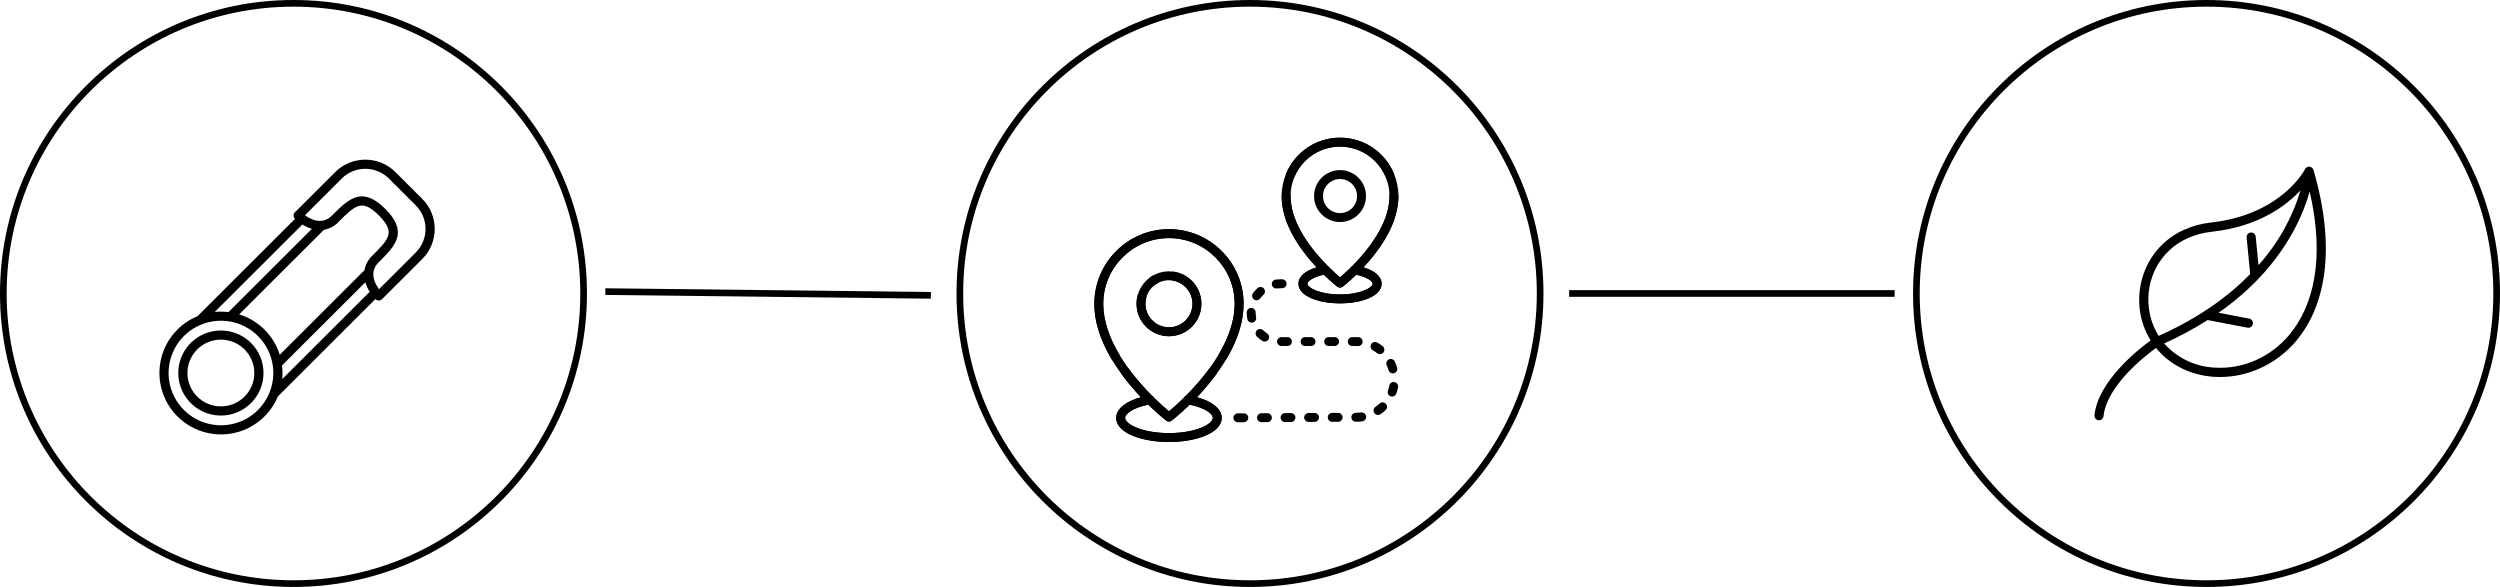 <?xml version="1.0" encoding="UTF-8"?>
<svg width="345px" height="81px" viewBox="0 0 345 81" version="1.1" xmlns="http://www.w3.org/2000/svg" xmlns:xlink="http://www.w3.org/1999/xlink">
    <!-- Generator: Sketch 52.6 (67491) - http://www.bohemiancoding.com/sketch -->
    <title>Group 2</title>
    <desc>Created with Sketch.</desc>
    <g id="Mobile" stroke="none" stroke-width="1" fill="none" fill-rule="evenodd">
        <g id="d-Mobile-About" transform="translate(-15, -2234)" fill="#000000">
            <g id="Group-2" transform="translate(15, 2234)">
                <g id="1606779" transform="translate(22, 22)" fill-rule="nonzero">
                    <path d="M2.482,23.481 C0.054,25.909 -0.669,29.56 0.652,32.727 C1.973,35.896 5.076,37.957 8.514,37.95 C11.952,37.942 15.047,35.868 16.354,32.695 L29.803,19.272 L29.818,19.288 C30.065,19.535 30.466,19.535 30.713,19.288 L36.274,13.739 C38.564,11.447 38.564,7.738 36.274,5.446 L32.567,1.747 C30.271,-0.539 26.554,-0.539 24.258,1.747 L18.698,7.296 C18.451,7.543 18.451,7.943 18.698,8.19 L18.714,8.205 L5.256,21.637 C4.218,22.062 3.275,22.689 2.482,23.481 Z M13.602,34.578 C11.163,37.012 7.342,37.387 4.475,35.475 C1.607,33.562 0.493,29.895 1.813,26.715 C3.133,23.535 6.519,21.729 9.901,22.4 C13.284,23.072 15.72,26.034 15.72,29.476 C15.719,31.39 14.957,33.225 13.602,34.578 Z M22.701,9.714 C23.461,9.581 24.158,9.209 24.69,8.652 C27.063,6.286 27.95,5.402 30.282,7.728 C31.726,9.169 31.728,9.974 31.569,10.513 C31.325,11.341 30.455,12.209 29.354,13.308 C28.797,13.838 28.425,14.533 28.295,15.29 L16.605,26.957 C15.774,24.292 13.68,22.207 11.008,21.383 L22.701,9.714 Z M16.945,30.317 C16.973,30.039 16.986,29.759 16.987,29.476 C16.984,29.128 16.96,28.78 16.916,28.435 L28.419,16.954 C28.558,17.417 28.759,17.859 29.017,18.269 L16.945,30.317 Z M25.153,2.641 C26.954,0.848 29.87,0.848 31.671,2.641 L35.378,6.341 C37.174,8.138 37.174,11.048 35.378,12.845 L30.304,17.909 C30.299,17.903 30.297,17.896 30.292,17.891 L30.289,17.889 C29.713,17.103 28.904,15.545 30.25,14.202 C31.479,12.976 32.449,12.008 32.784,10.87 C33.162,9.588 32.651,8.306 31.177,6.834 C29.93,5.589 28.891,5.099 27.952,5.099 C26.46,5.099 25.219,6.337 23.795,7.759 C22.448,9.103 20.866,8.275 20.083,7.703 L25.153,2.641 Z M19.729,8.981 C20.001,9.153 20.288,9.302 20.585,9.426 C20.735,9.486 20.887,9.538 21.042,9.582 L9.529,21.072 C8.903,20.993 8.27,20.984 7.641,21.045 L19.729,8.981 Z" id="Shape"></path>
                    <path d="M12.644,25.33 C10.662,23.349 7.553,23.041 5.22,24.595 C2.886,26.149 1.978,29.133 3.05,31.72 C4.123,34.307 6.877,35.777 9.629,35.232 C12.381,34.686 14.363,32.276 14.363,29.476 C14.368,27.92 13.749,26.428 12.644,25.33 Z M11.749,32.729 C10.194,34.284 7.754,34.526 5.923,33.307 C4.091,32.088 3.378,29.747 4.219,27.716 C5.061,25.686 7.222,24.532 9.381,24.96 C11.541,25.388 13.096,27.279 13.096,29.476 C13.1,30.696 12.615,31.867 11.749,32.729 Z" id="Shape"></path>
                </g>
                <path d="M40.5,0.92 C18.641,0.92 0.92,18.641 0.92,40.5 C0.92,62.359 18.641,80.08 40.5,80.08 C62.359,80.08 80.08,62.359 80.08,40.5 C80.08,18.641 62.359,0.92 40.5,0.92 Z M40.5,0 C62.868,0 81,18.132 81,40.5 C81,62.868 62.868,81 40.5,81 C18.132,81 3.55271368e-15,62.868 0,40.5 C-3.55271368e-15,18.132 18.132,0 40.5,0 Z" id="Rectangle-Copy-10" fill-rule="nonzero"></path>
                <path d="M172.5,0.92 C150.641,0.92 132.92,18.641 132.92,40.5 C132.92,62.359 150.641,80.08 172.5,80.08 C194.359,80.08 212.08,62.359 212.08,40.5 C212.08,18.641 194.359,0.92 172.5,0.92 Z M172.5,0 C194.868,0 213,18.132 213,40.5 C213,62.868 194.868,81 172.5,81 C150.132,81 132,62.868 132,40.5 C132,18.132 150.132,0 172.5,0 Z" id="Rectangle-Copy-11" fill-rule="nonzero"></path>
                <path d="M304.5,0.92 C282.641,0.92 264.92,18.641 264.92,40.5 C264.92,62.359 282.641,80.08 304.5,80.08 C326.359,80.08 344.08,62.359 344.08,40.5 C344.08,18.641 326.359,0.92 304.5,0.92 Z M304.5,0 C326.868,0 345,18.132 345,40.5 C345,62.868 326.868,81 304.5,81 C282.132,81 264,62.868 264,40.5 C264,18.132 282.132,0 304.5,0 Z" id="Rectangle-Copy-12" fill-rule="nonzero"></path>
                <polygon id="Line-2" fill-rule="nonzero" points="83.535 40.702 83.545 39.782 128.465 40.298 128.455 41.218"></polygon>
                <polygon id="Line-2-Copy" fill-rule="nonzero" points="216.54 40.96 216.54 40.04 261.46 40.04 261.46 40.96"></polygon>
                <g id="854996" transform="translate(151, 19)">
                    <path d="M10.317,12.625 C4.639,12.625 0.019,17.244 0.019,22.923 C0.019,26.448 1.696,30.239 5.004,34.189 C5.495,34.776 5.985,35.32 6.455,35.816 C4.319,36.399 3.037,37.446 3.037,38.668 C3.037,40.832 6.788,42 10.317,42 C13.846,42 17.596,40.832 17.596,38.668 C17.596,37.447 16.314,36.399 14.18,35.816 C15.033,34.916 15.95,33.857 16.821,32.676 C17.022,32.402 16.964,32.017 16.69,31.815 C16.417,31.613 16.031,31.671 15.829,31.945 C14.778,33.372 13.64,34.625 12.648,35.621 C12.534,35.679 12.439,35.771 12.379,35.887 C11.49,36.761 10.742,37.409 10.317,37.763 C9.897,37.413 9.16,36.773 8.283,35.911 C8.22,35.773 8.109,35.664 7.974,35.604 C5.184,32.798 1.251,27.95 1.251,22.923 C1.251,17.924 5.318,13.857 10.317,13.857 C15.316,13.857 19.383,17.924 19.383,22.923 C19.383,25.106 18.639,27.463 17.172,29.93 C16.998,30.222 17.094,30.6 17.386,30.774 C17.679,30.948 18.057,30.852 18.231,30.56 C19.813,27.9 20.615,25.331 20.615,22.923 C20.615,17.244 15.995,12.625 10.317,12.625 Z M9.94,39.044 C10.051,39.13 10.184,39.173 10.317,39.173 C10.45,39.173 10.583,39.13 10.694,39.044 C10.769,38.986 11.799,38.183 13.17,36.842 C15.248,37.266 16.364,38.081 16.364,38.668 C16.364,39.107 15.764,39.624 14.796,40.018 C13.61,40.502 12.019,40.768 10.317,40.768 C6.625,40.768 4.269,39.525 4.269,38.668 C4.269,38.081 5.386,37.265 7.464,36.842 C8.844,38.191 9.875,38.994 9.94,39.044 Z" id="Shape" fill-rule="nonzero"></path>
                    <path d="M10.317,12.625 C4.639,12.625 0.019,17.244 0.019,22.923 C0.019,26.448 1.696,30.239 5.004,34.189 C5.495,34.776 5.985,35.32 6.455,35.816 C4.319,36.399 3.037,37.446 3.037,38.668 C3.037,40.832 6.788,42 10.317,42 C13.846,42 17.596,40.832 17.596,38.668 C17.596,37.447 16.314,36.399 14.18,35.816 C15.033,34.916 15.95,33.857 16.821,32.676 C17.022,32.402 16.964,32.017 16.69,31.815 C16.417,31.613 16.031,31.671 15.829,31.945 C14.778,33.372 13.64,34.625 12.648,35.621 C12.534,35.679 12.439,35.771 12.379,35.887 C11.49,36.761 10.742,37.409 10.317,37.763 C9.897,37.413 9.16,36.773 8.283,35.911 C8.22,35.773 8.109,35.664 7.974,35.604 C5.184,32.798 1.251,27.95 1.251,22.923 C1.251,17.924 5.318,13.857 10.317,13.857 C15.316,13.857 19.383,17.924 19.383,22.923 C19.383,25.106 18.639,27.463 17.172,29.93 C16.998,30.222 17.094,30.6 17.386,30.774 C17.679,30.948 18.057,30.852 18.231,30.56 C19.813,27.9 20.615,25.331 20.615,22.923 C20.615,17.244 15.995,12.625 10.317,12.625 Z M9.94,39.044 C10.051,39.13 10.184,39.173 10.317,39.173 C10.45,39.173 10.583,39.13 10.694,39.044 C10.769,38.986 11.799,38.183 13.17,36.842 C15.248,37.266 16.364,38.081 16.364,38.668 C16.364,39.107 15.764,39.624 14.796,40.018 C13.61,40.502 12.019,40.768 10.317,40.768 C6.625,40.768 4.269,39.525 4.269,38.668 C4.269,38.081 5.386,37.265 7.464,36.842 C8.844,38.191 9.875,38.994 9.94,39.044 Z" id="Shape" fill-rule="nonzero" transform="translate(10.317, 27.312) scale(-1, 1) translate(-10.317, -27.312) "></path>
                    <path d="M10.317,18.445 C9.343,18.445 8.416,18.753 7.638,19.334 C7.366,19.538 8.103,20.525 8.376,20.321 C8.939,19.9 9.611,19.677 10.317,19.677 C12.107,19.677 13.562,21.133 13.562,22.923 C13.562,24.712 12.107,26.168 10.317,26.168 C8.527,26.168 7.071,24.712 7.071,22.923 C7.071,22.617 7.113,22.315 7.197,22.025 C7.291,21.698 6.107,21.359 6.013,21.685 C5.898,22.086 5.84,22.502 5.84,22.923 C5.84,25.391 7.848,27.4 10.317,27.4 C12.786,27.4 14.794,25.391 14.794,22.923 C14.794,20.454 12.786,18.445 10.317,18.445 Z" id="Path"></path>
                    <path d="M10.317,18.445 C9.343,18.445 8.416,18.753 7.638,19.334 C7.366,19.538 8.103,20.525 8.376,20.321 C8.939,19.9 9.611,19.677 10.317,19.677 C12.107,19.677 13.562,21.133 13.562,22.923 C13.562,24.712 12.107,26.168 10.317,26.168 C8.527,26.168 7.071,24.712 7.071,22.923 C7.071,22.617 7.113,22.315 7.197,22.025 C7.291,21.698 6.107,21.359 6.013,21.685 C5.898,22.086 5.84,22.502 5.84,22.923 C5.84,25.391 7.848,27.4 10.317,27.4 C12.786,27.4 14.794,25.391 14.794,22.923 C14.794,20.454 12.786,18.445 10.317,18.445 Z" id="Path" transform="translate(10.317, 22.923) rotate(-315) translate(-10.317, -22.923) "></path>
                    <path d="M37.157,17.893 C37.47,17.556 37.793,17.194 38.117,16.808 C40.681,13.745 41.981,10.801 41.981,8.057 C41.981,3.614 38.366,0 33.924,0 C30.678,0 27.764,1.932 26.5,4.921 C26.368,5.234 26.514,5.595 26.827,5.728 C27.141,5.86 27.502,5.714 27.635,5.401 C28.706,2.868 31.174,1.232 33.924,1.232 C37.687,1.232 40.749,4.294 40.749,8.057 C40.749,13.147 35.406,18.023 33.924,19.277 C33.597,19.001 33.083,18.549 32.48,17.958 C32.42,17.839 32.323,17.744 32.206,17.686 C30.079,15.545 27.098,11.864 27.098,8.057 C27.098,7.717 26.823,7.441 26.483,7.441 C26.142,7.441 25.867,7.717 25.867,8.057 C25.867,10.801 27.167,13.745 29.731,16.808 C30.055,17.194 30.377,17.556 30.69,17.892 C29.103,18.369 28.186,19.181 28.186,20.159 C28.186,20.984 28.855,21.71 30.07,22.205 C31.109,22.629 32.478,22.862 33.924,22.862 C35.369,22.862 36.738,22.629 37.778,22.205 C38.992,21.71 39.661,20.984 39.661,20.159 C39.661,19.183 38.744,18.37 37.157,17.893 Z M33.924,21.63 C31.008,21.63 29.418,20.658 29.418,20.159 C29.418,19.834 30.141,19.238 31.686,18.91 C32.726,19.921 33.497,20.522 33.547,20.561 C33.658,20.647 33.791,20.689 33.924,20.689 C34.057,20.689 34.19,20.647 34.301,20.561 C34.351,20.522 35.122,19.921 36.161,18.91 C36.85,19.057 37.446,19.272 37.863,19.526 C38.218,19.742 38.429,19.978 38.429,20.159 C38.429,20.658 36.839,21.63 33.924,21.63 Z" id="Shape" fill-rule="nonzero"></path>
                    <path d="M37.157,17.893 C37.47,17.556 37.793,17.194 38.117,16.808 C40.681,13.745 41.981,10.801 41.981,8.057 C41.981,3.614 38.366,0 33.924,0 C30.678,0 27.764,1.932 26.5,4.921 C26.368,5.234 26.514,5.595 26.827,5.728 C27.141,5.86 27.502,5.714 27.635,5.401 C28.706,2.868 31.174,1.232 33.924,1.232 C37.687,1.232 40.749,4.294 40.749,8.057 C40.749,13.147 35.406,18.023 33.924,19.277 C33.597,19.001 33.083,18.549 32.48,17.958 C32.42,17.839 32.323,17.744 32.206,17.686 C30.079,15.545 27.098,11.864 27.098,8.057 C27.098,7.717 26.823,7.441 26.483,7.441 C26.142,7.441 25.867,7.717 25.867,8.057 C25.867,10.801 27.167,13.745 29.731,16.808 C30.055,17.194 30.377,17.556 30.69,17.892 C29.103,18.369 28.186,19.181 28.186,20.159 C28.186,20.984 28.855,21.71 30.07,22.205 C31.109,22.629 32.478,22.862 33.924,22.862 C35.369,22.862 36.738,22.629 37.778,22.205 C38.992,21.71 39.661,20.984 39.661,20.159 C39.661,19.183 38.744,18.37 37.157,17.893 Z M33.924,21.63 C31.008,21.63 29.418,20.658 29.418,20.159 C29.418,19.834 30.141,19.238 31.686,18.91 C32.726,19.921 33.497,20.522 33.547,20.561 C33.658,20.647 33.791,20.689 33.924,20.689 C34.057,20.689 34.19,20.647 34.301,20.561 C34.351,20.522 35.122,19.921 36.161,18.91 C36.85,19.057 37.446,19.272 37.863,19.526 C38.218,19.742 38.429,19.978 38.429,20.159 C38.429,20.658 36.839,21.63 33.924,21.63 Z" id="Shape" fill-rule="nonzero" transform="translate(33.924, 11.431) scale(-1, 1) translate(-33.924, -11.431) "></path>
                    <path d="M33.924,4.473 C31.948,4.473 30.34,6.081 30.34,8.057 C30.34,10.033 31.948,11.641 33.924,11.641 C35.9,11.641 37.508,10.033 37.508,8.057 C37.508,6.081 35.9,4.473 33.924,4.473 Z M33.924,10.409 C32.627,10.409 31.572,9.354 31.572,8.057 C31.572,6.76 32.627,5.705 33.924,5.705 C35.221,5.705 36.276,6.76 36.276,8.057 C36.276,9.354 35.221,10.409 33.924,10.409 Z" id="Shape" fill-rule="nonzero"></path>
                    <path d="M25.935,19.543 L25.654,19.543 C25.449,19.543 25.243,19.557 25.042,19.583 C24.705,19.628 24.468,19.938 24.512,20.275 C24.554,20.585 24.818,20.81 25.122,20.81 C25.149,20.81 25.177,20.808 25.204,20.805 C25.352,20.785 25.503,20.775 25.654,20.775 L25.935,20.775 L25.935,20.775 C26.275,20.775 26.551,20.499 26.551,20.159 C26.551,19.819 26.275,19.543 25.935,19.543 Z" id="Path"></path>
                    <path d="M23.899,38.021 C23.898,38.021 23.897,38.021 23.896,38.021 L23.082,38.025 C22.742,38.026 22.468,38.303 22.469,38.644 C22.471,38.983 22.746,39.257 23.085,39.257 C23.086,39.257 23.087,39.257 23.088,39.257 L23.901,39.253 C24.241,39.251 24.516,38.974 24.514,38.634 C24.513,38.295 24.238,38.021 23.899,38.021 Z" id="Path"></path>
                    <path d="M26.666,27.521 L25.852,27.521 C25.512,27.521 25.236,27.796 25.236,28.136 C25.236,28.477 25.512,28.752 25.852,28.752 L26.666,28.752 C27.006,28.752 27.281,28.477 27.281,28.136 C27.281,27.796 27.006,27.521 26.666,27.521 Z" id="Path"></path>
                    <path d="M23.402,20.798 C23.172,20.548 22.782,20.532 22.532,20.763 C22.302,20.974 22.093,21.21 21.911,21.464 C21.713,21.741 21.776,22.125 22.052,22.324 C22.161,22.402 22.287,22.44 22.411,22.44 C22.603,22.44 22.791,22.35 22.912,22.183 C23.045,21.997 23.199,21.824 23.367,21.668 C23.617,21.438 23.633,21.048 23.402,20.798 Z" id="Path"></path>
                    <path d="M27.153,38.006 C27.152,38.006 27.151,38.006 27.15,38.006 L26.336,38.01 C25.996,38.011 25.722,38.288 25.723,38.629 C25.725,38.968 26,39.242 26.339,39.242 C26.34,39.242 26.341,39.242 26.342,39.242 L27.155,39.238 C27.495,39.237 27.77,38.959 27.768,38.619 C27.767,38.28 27.491,38.006 27.153,38.006 Z" id="Path"></path>
                    <path d="M20.645,38.036 C20.644,38.036 20.643,38.036 20.642,38.036 L19.829,38.04 C19.488,38.041 19.214,38.318 19.215,38.658 C19.217,38.997 19.492,39.271 19.831,39.271 C19.832,39.271 19.833,39.271 19.834,39.271 L20.648,39.268 C20.988,39.266 21.262,38.989 21.261,38.649 C21.259,38.31 20.984,38.036 20.645,38.036 Z" id="Path"></path>
                    <path d="M23.857,27.003 C23.664,26.881 23.482,26.738 23.316,26.579 C23.071,26.344 22.681,26.351 22.445,26.596 C22.21,26.841 22.217,27.231 22.462,27.467 C22.688,27.684 22.936,27.878 23.2,28.045 C23.302,28.109 23.415,28.14 23.528,28.14 C23.732,28.14 23.932,28.038 24.049,27.852 C24.231,27.565 24.145,27.184 23.857,27.003 Z" id="Path"></path>
                    <path d="M22.343,24.797 C22.302,24.585 22.281,24.366 22.281,24.148 L22.281,24.114 C22.285,23.773 22.012,23.495 21.672,23.491 C21.67,23.491 21.667,23.491 21.665,23.491 C21.328,23.491 21.053,23.762 21.049,24.099 L21.049,24.148 C21.049,24.445 21.078,24.743 21.134,25.033 C21.191,25.327 21.449,25.531 21.738,25.531 C21.777,25.531 21.817,25.527 21.856,25.519 C22.19,25.454 22.408,25.131 22.343,24.797 Z" id="Path"></path>
                    <path d="M29.92,27.521 L29.106,27.521 C28.766,27.521 28.49,27.796 28.49,28.136 C28.49,28.477 28.766,28.752 29.106,28.752 L29.92,28.752 C30.26,28.752 30.535,28.477 30.535,28.136 C30.535,27.796 30.26,27.521 29.92,27.521 Z" id="Path"></path>
                    <path d="M39.808,28.775 C39.57,28.587 39.317,28.417 39.054,28.269 C38.758,28.102 38.382,28.207 38.215,28.503 C38.048,28.8 38.153,29.175 38.449,29.342 C38.657,29.459 38.857,29.593 39.044,29.741 C39.157,29.831 39.292,29.874 39.425,29.874 C39.607,29.874 39.788,29.794 39.909,29.64 C40.12,29.373 40.075,28.985 39.808,28.775 Z" id="Path"></path>
                    <path d="M37.522,38.448 C37.475,38.111 37.163,37.875 36.827,37.922 C36.625,37.95 36.419,37.964 36.213,37.965 L36.098,37.966 C35.757,37.967 35.483,38.245 35.485,38.585 C35.486,38.924 35.762,39.197 36.1,39.197 C36.102,39.197 36.103,39.197 36.104,39.197 L36.219,39.197 C36.479,39.196 36.74,39.177 36.996,39.142 C37.333,39.095 37.568,38.784 37.522,38.448 Z" id="Path"></path>
                    <path d="M40.24,36.716 C40.005,36.469 39.615,36.46 39.369,36.694 C39.196,36.859 39.009,37.012 38.813,37.148 C38.533,37.341 38.464,37.725 38.658,38.005 C38.777,38.177 38.969,38.27 39.164,38.27 C39.285,38.27 39.408,38.234 39.515,38.16 C39.763,37.988 40,37.795 40.219,37.586 C40.465,37.352 40.474,36.962 40.24,36.716 Z" id="Path"></path>
                    <path d="M41.438,33.725 C41.104,33.662 40.782,33.881 40.719,34.216 C40.675,34.45 40.612,34.683 40.532,34.907 C40.418,35.227 40.585,35.58 40.905,35.694 C40.974,35.718 41.044,35.73 41.112,35.73 C41.365,35.73 41.602,35.573 41.692,35.321 C41.794,35.036 41.874,34.741 41.93,34.444 C41.992,34.109 41.772,33.787 41.438,33.725 Z" id="Path"></path>
                    <path d="M41.804,31.745 C41.721,31.454 41.613,31.168 41.485,30.893 C41.341,30.585 40.975,30.451 40.667,30.595 C40.359,30.739 40.225,31.106 40.369,31.414 C40.47,31.63 40.554,31.856 40.62,32.085 C40.698,32.355 40.944,32.531 41.212,32.531 C41.268,32.531 41.325,32.523 41.382,32.507 C41.709,32.413 41.898,32.072 41.804,31.745 Z" id="Path"></path>
                    <path d="M33.173,27.521 L32.36,27.521 C32.02,27.521 31.744,27.796 31.744,28.136 C31.744,28.477 32.02,28.752 32.36,28.752 L33.173,28.752 C33.514,28.752 33.789,28.477 33.789,28.136 C33.789,27.796 33.514,27.521 33.173,27.521 Z" id="Path"></path>
                    <path d="M30.406,37.991 C30.405,37.991 30.404,37.991 30.403,37.991 L29.59,37.995 C29.25,37.997 28.975,38.274 28.977,38.614 C28.979,38.953 29.254,39.227 29.593,39.227 C29.594,39.227 29.595,39.227 29.596,39.227 L30.409,39.223 C30.749,39.222 31.024,38.945 31.022,38.605 C31.021,38.265 30.745,37.991 30.406,37.991 Z" id="Path"></path>
                    <path d="M36.454,27.526 C36.367,27.523 36.279,27.521 36.192,27.521 L35.614,27.521 C35.274,27.521 34.998,27.796 34.998,28.137 C34.998,28.477 35.273,28.752 35.614,28.752 L36.192,28.752 L36.192,28.752 C36.262,28.752 36.331,28.754 36.4,28.757 C36.409,28.757 36.418,28.758 36.428,28.758 C36.755,28.758 37.028,28.5 37.042,28.169 C37.057,27.829 36.794,27.541 36.454,27.526 Z" id="Path"></path>
                    <path d="M33.66,37.977 C33.659,37.977 33.658,37.977 33.657,37.977 L32.844,37.98 C32.504,37.982 32.229,38.259 32.231,38.599 C32.232,38.938 32.508,39.212 32.847,39.212 C32.848,39.212 32.849,39.212 32.849,39.212 L33.663,39.209 C34.003,39.207 34.277,38.93 34.276,38.59 C34.274,38.251 33.999,37.977 33.66,37.977 Z" id="Path"></path>
                </g>
                <g id="861071" transform="translate(289, 23)" fill-rule="nonzero">
                    <path d="M30.265,0.472 C30.219,0.3 30.104,0.156 29.948,0.074 C29.641,-0.09 29.26,0.028 29.097,0.339 C29.097,0.34 29.096,0.341 29.096,0.341 C29.096,0.359 25.906,6.617 16.115,7.707 C14.838,7.845 13.589,8.182 12.414,8.706 C10.311,9.631 8.573,11.241 7.479,13.279 C6.457,15.194 6.033,17.377 6.265,19.54 C6.435,21.117 6.956,22.635 7.788,23.98 C6.049,25.242 0.533,29.608 0.035,34.293 C-0.001,34.643 0.249,34.956 0.595,34.993 C0.941,35.03 1.251,34.776 1.287,34.427 C1.743,30.244 6.919,26.189 8.533,25.014 C10.47,27.42 13.371,28.778 16.484,28.999 C18.579,29.136 20.677,28.775 22.609,27.944 C24.707,27.054 26.559,25.662 28.007,23.888 C31.739,19.315 33.517,11.629 30.265,0.472 Z M8.894,23.35 C8.654,22.968 8.443,22.568 8.261,22.154 C7.879,21.28 7.633,20.353 7.531,19.403 C7.318,17.498 7.682,15.572 8.574,13.881 C9.539,12.087 11.07,10.672 12.922,9.86 C13.981,9.394 15.105,9.096 16.254,8.977 C22.717,8.274 26.519,5.364 28.48,3.254 C27.328,7.092 25.343,10.621 22.672,13.585 L22.289,9.688 C22.27,9.337 21.972,9.068 21.625,9.088 C21.278,9.107 21.012,9.408 21.032,9.759 C21.033,9.776 21.035,9.794 21.037,9.811 L21.527,14.82 C18.602,17.82 14.536,20.835 8.894,23.35 Z M27.033,23.072 L27.033,23.076 C25.718,24.696 24.032,25.968 22.122,26.783 C20.366,27.534 18.459,27.857 16.557,27.726 C13.908,27.59 11.423,26.391 9.653,24.395 C11.727,23.466 13.734,22.388 15.656,21.169 L21.183,22.224 C21.526,22.279 21.849,22.041 21.902,21.694 C21.954,21.359 21.737,21.041 21.409,20.972 L17.162,20.159 C19.123,18.797 20.948,17.246 22.613,15.527 C22.643,15.5 22.671,15.471 22.696,15.439 C27.086,10.817 28.953,6.244 29.733,3.43 C31.882,12.702 30.237,19.153 27.033,23.072 Z" id="Shape"></path>
                </g>
            </g>
        </g>
    </g>
</svg>